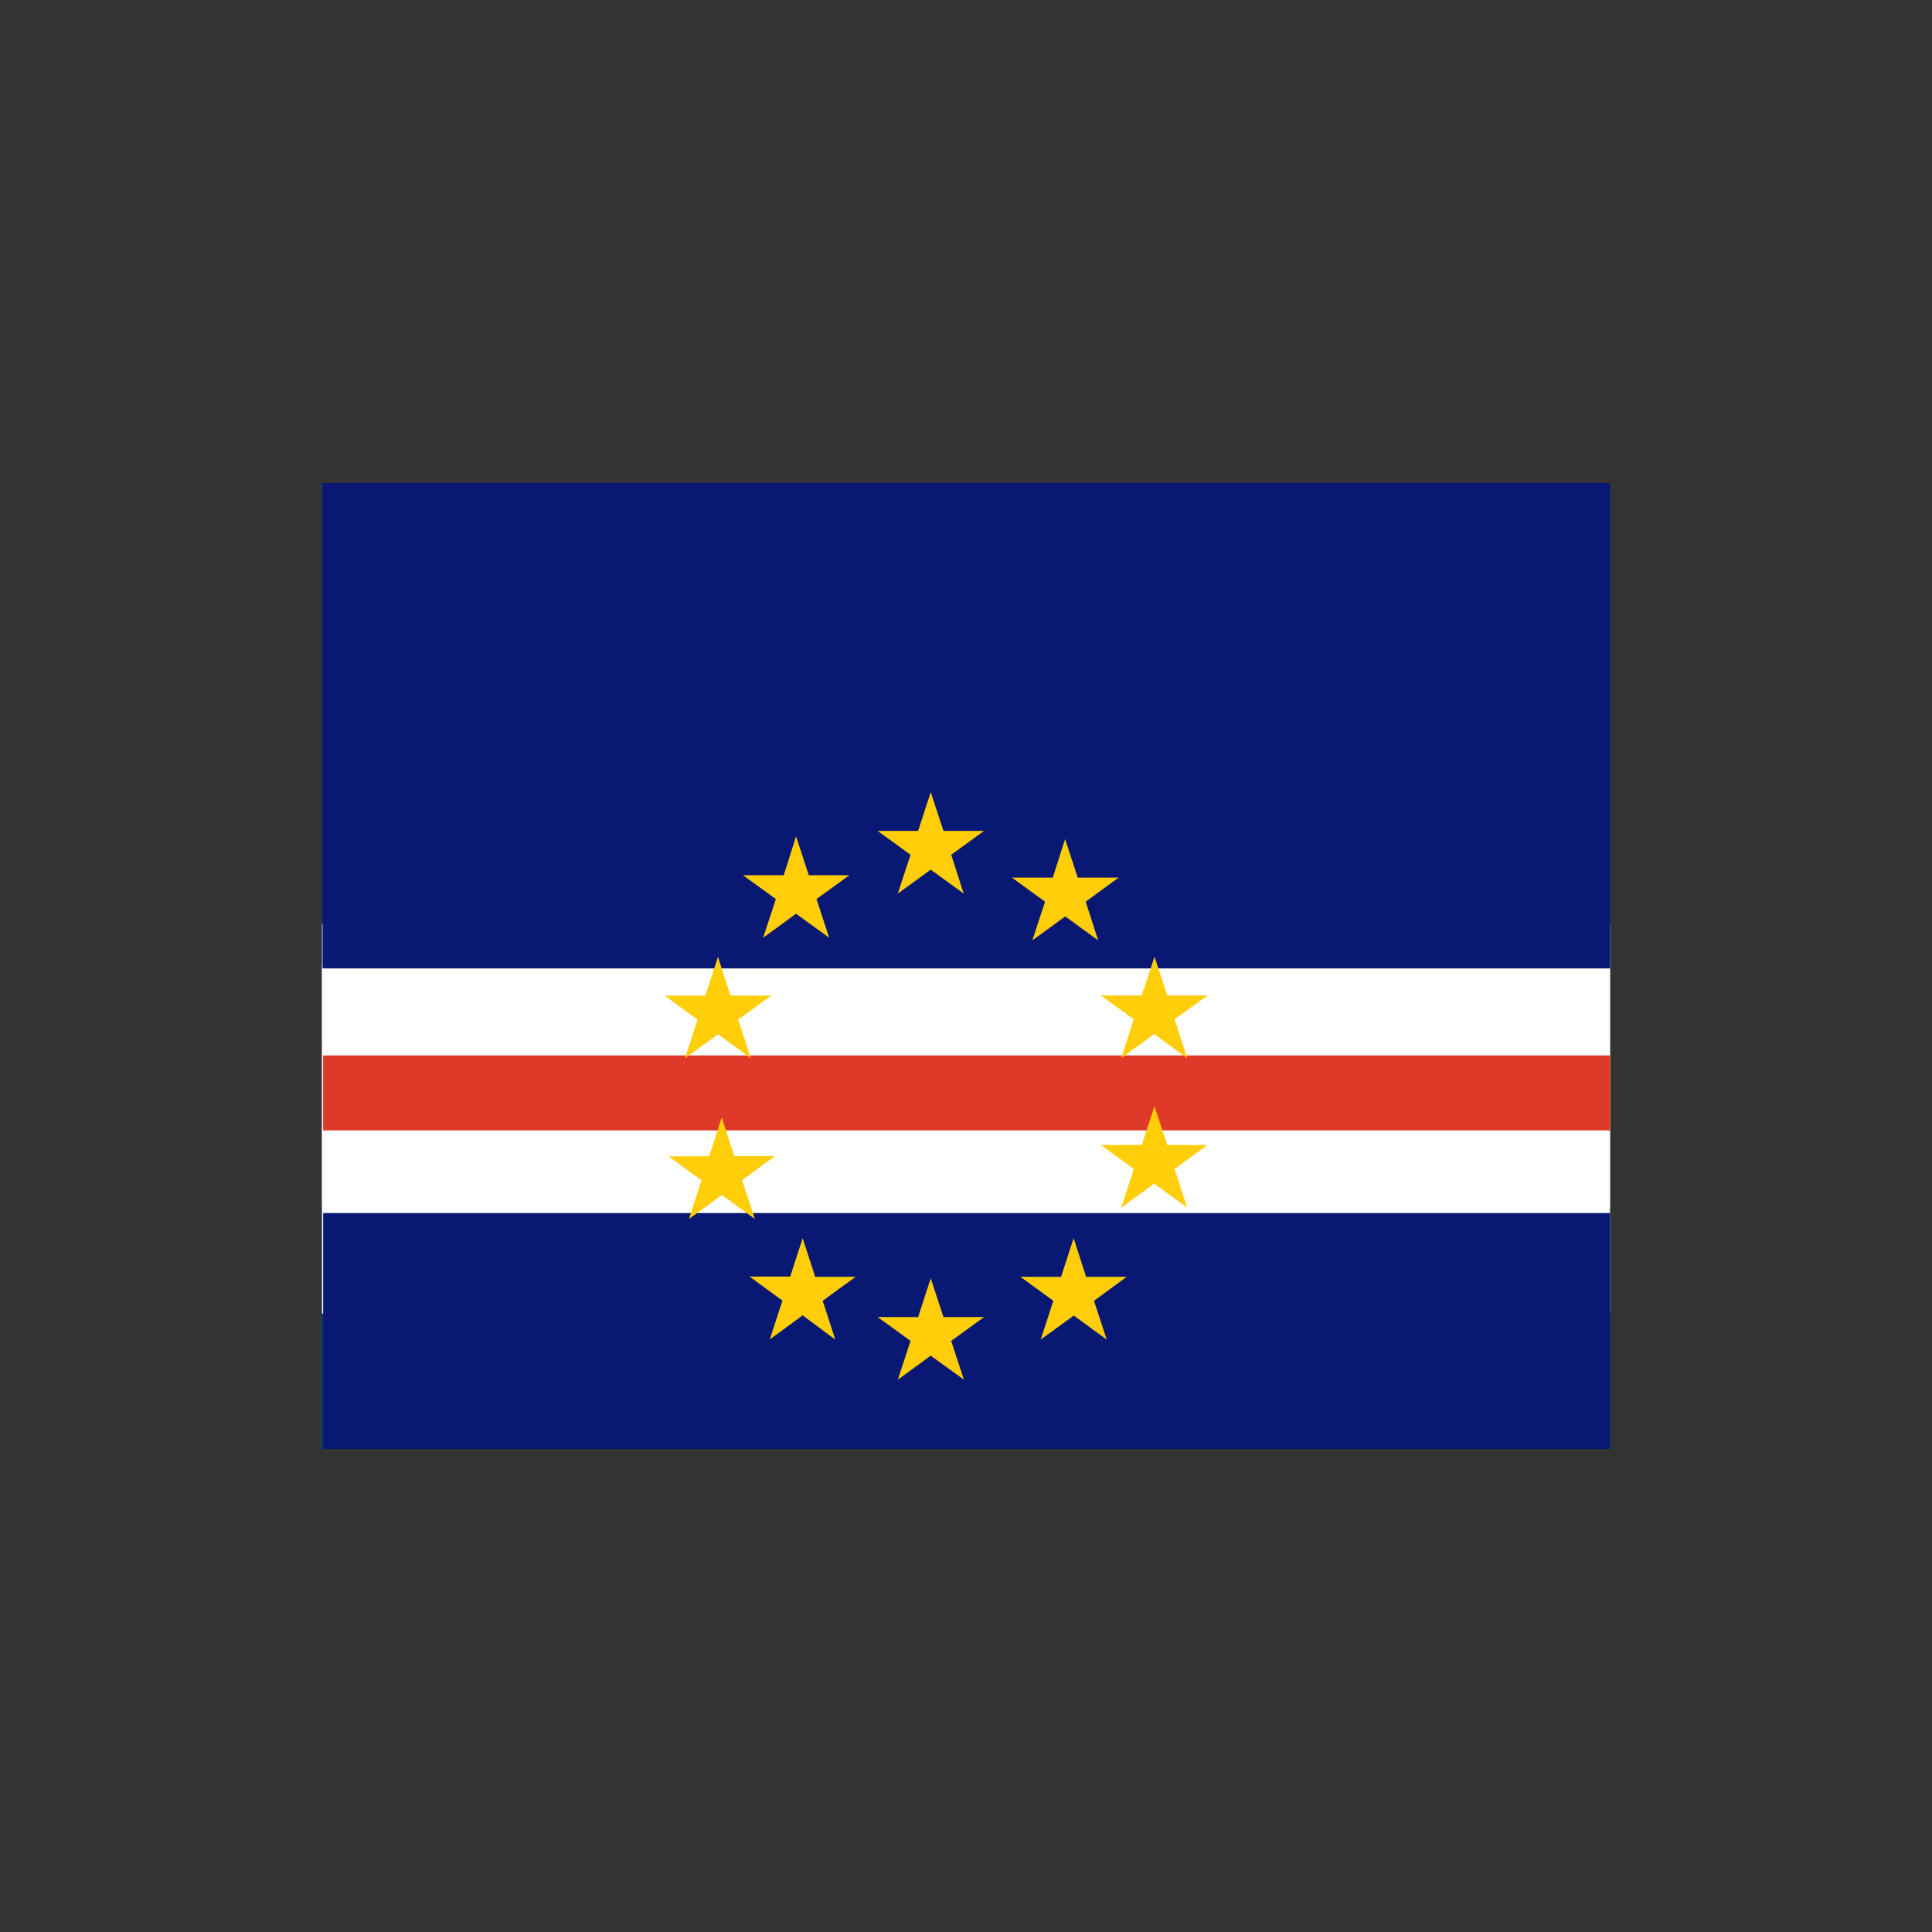 <svg width="24" height="24" viewBox="0 0 24 24" fill="none" xmlns="http://www.w3.org/2000/svg">
<rect x="0" y="0" width="24" height="24" fill="#333333" stroke="none"/>
<path d="M20 6H4V18H20V6Z" fill="#003893"/>
<path d="M20 12H4V15H20V12Z" fill="white"/>
<path d="M20 13H4V14H20V13Z" fill="#CF2027"/>
<path d="M10.12 9.898L9.972 10.469L10.2 10.562" fill="#F7D116"/>
<path d="M20 6L20 18L4 18L4 6L20 6ZM20 5L4 5C3.4 5 3 5.4 3 6L3 18C3 18.6 3.4 19 4 19L20 19C20.6 19 21 18.6 21 18L21 6C21 5.4 20.6 5 20 5Z" fill="none"/>
<g clip-path="url(#clip0_14099_114347)">
<path fill-rule="evenodd" clip-rule="evenodd" d="M3.993 11.476H23.883V16.317H3.99L3.993 11.476Z" fill="white"/>
<path fill-rule="evenodd" clip-rule="evenodd" d="M4.007 6H23.888V12.03H4.007V6ZM4.014 15.069H24.038V18.032H4.014V15.069Z" fill="#081873"/>
<path fill-rule="evenodd" clip-rule="evenodd" d="M4.014 13.111H23.895V14.042H4.014V13.111Z" fill="#DE3929"/>
<path fill-rule="evenodd" clip-rule="evenodd" d="M9.971 15.381L10.127 15.861H10.629L10.22 16.159L10.376 16.641L9.971 16.34L9.562 16.639L9.72 16.157L9.311 15.858H9.816M14.342 11.884L14.5 12.366H15L14.591 12.662L14.747 13.144L14.338 12.846L13.929 13.144L14.084 12.662L13.675 12.366H14.183M8.966 13.88L9.121 14.361H9.626L9.219 14.662L9.377 15.142L8.968 14.845L8.559 15.142L8.714 14.662L8.305 14.364H8.81M14.342 13.743L14.5 14.223H15L14.591 14.521L14.747 15.001L14.338 14.704L13.929 15.003L14.084 14.521L13.675 14.223H14.183M13.231 10.423L13.388 10.902H13.896L13.487 11.201L13.642 11.682L13.233 11.384L12.824 11.682L12.982 11.201L12.57 10.902H13.078M11.562 9.84L11.72 10.322H12.225L11.816 10.618L11.971 11.1L11.562 10.803L11.153 11.1L11.311 10.618L10.902 10.322H11.405M9.889 10.39L10.047 10.872H10.552L10.143 11.168L10.3 11.649L9.889 11.351L9.48 11.649L9.638 11.168L9.229 10.872H9.736M8.919 11.887L9.074 12.368H9.581L9.17 12.665L9.327 13.146L8.919 12.848L8.51 13.146L8.665 12.665L8.256 12.368H8.761M11.562 15.879L11.72 16.361H12.225L11.816 16.657L11.974 17.139L11.562 16.841L11.153 17.139L11.311 16.657L10.902 16.361H11.405M13.337 15.381L13.492 15.861H13.997L13.59 16.159L13.748 16.641L13.339 16.342L12.928 16.641L13.085 16.159L12.676 15.861H13.181" fill="#FFCE08"/>
</g>
<defs>
<clipPath id="clip0_14099_114347">
<rect width="16" height="12" fill="white" transform="translate(4 6)"/>
</clipPath>
</defs>
</svg>

